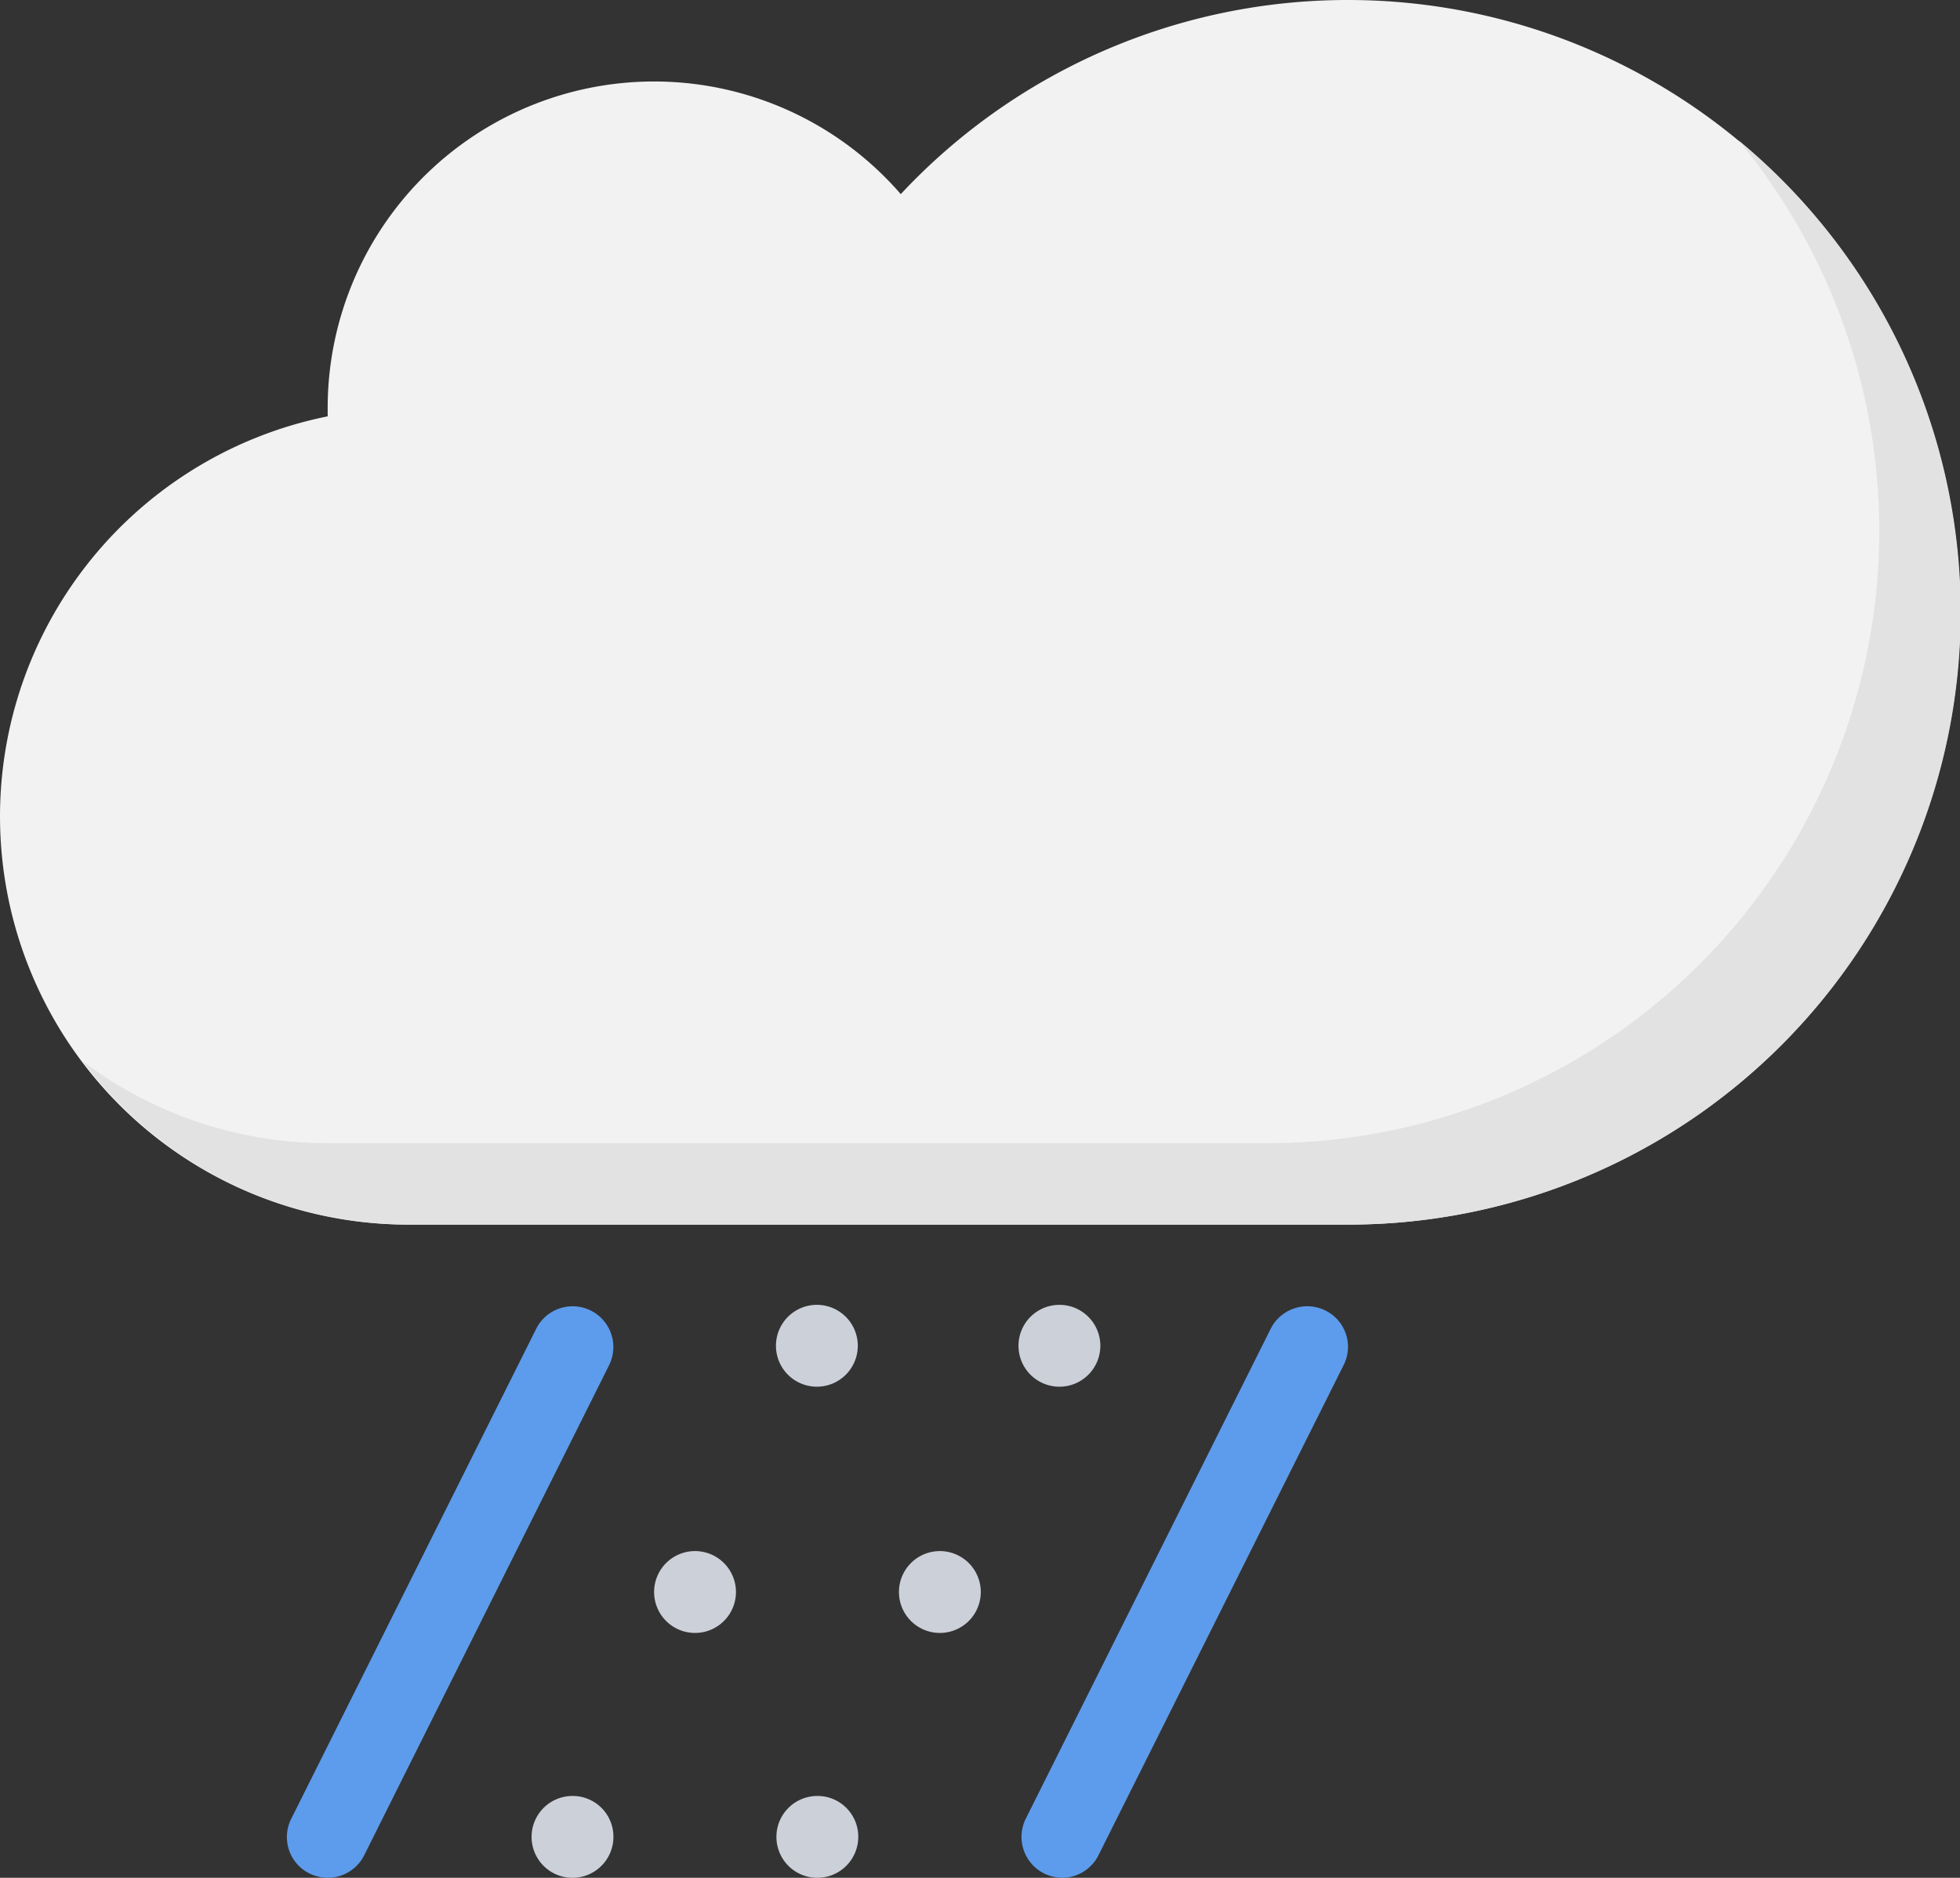 <?xml version="1.0" standalone="no"?><!DOCTYPE svg PUBLIC "-//W3C//DTD SVG 1.1//EN" "http://www.w3.org/Graphics/SVG/1.1/DTD/svg11.dtd"><svg t="1670400775982" class="icon" viewBox="0 0 1069 1024" version="1.1" xmlns="http://www.w3.org/2000/svg" p-id="2153" xmlns:xlink="http://www.w3.org/1999/xlink" width="208.789" height="200"><rect x="0" y="0" width="1069" height="1024" fill="#333333" stroke="none"/><path d="M735.288 0a333.52 333.52 0 0 0-243.999 105.854 178.044 178.044 0 0 0-312.574 116.701v4.488a222.554 222.554 0 0 0 44.386 440.745h512.187a333.894 333.894 0 0 0 0-667.788z" fill="#F2F2F2" p-id="2154"></path><path d="M948.242 76.554A333.894 333.894 0 0 1 690.777 623.402H178.715a221.557 221.557 0 0 1-133.533-44.636 222.43 222.43 0 0 0 178.044 89.022h512.062A333.894 333.894 0 0 0 948.242 76.554z" fill="#E2E2E2" p-id="2155"></path><path d="M401.394 868.149a22.318 22.318 0 1 1-22.318-22.318 22.318 22.318 0 0 1 22.318 22.318zM534.926 868.149a22.318 22.318 0 1 1-22.318-22.318 22.318 22.318 0 0 1 22.318 22.318zM600.134 733.869a22.318 22.318 0 1 1-22.318-22.318 22.318 22.318 0 0 1 22.318 22.318zM467.848 733.869a22.318 22.318 0 1 1-22.193-22.318 22.318 22.318 0 0 1 22.193 22.318zM334.565 1001.682A22.318 22.318 0 1 1 312.372 979.364a22.193 22.193 0 0 1 22.193 22.318zM468.098 1001.682a22.318 22.318 0 1 1-22.318-22.318 22.193 22.193 0 0 1 22.318 22.318z" fill="#CCD1D9" p-id="2156"></path><path d="M178.715 1024a23.814 23.814 0 0 1-9.974-2.369 22.193 22.193 0 0 1-9.85-29.923L292.423 724.642a22.193 22.193 0 0 1 39.773 19.824L198.663 1011.656a22.318 22.318 0 0 1-19.949 12.343zM579.437 1024a23.814 23.814 0 0 1-9.974-2.369 22.318 22.318 0 0 1-9.974-29.923l133.533-267.065a22.318 22.318 0 0 1 29.923-9.974 22.068 22.068 0 0 1 9.85 29.799L599.137 1011.656a22.318 22.318 0 0 1-19.699 12.343z" fill="#5D9CEC" p-id="2157"></path></svg>